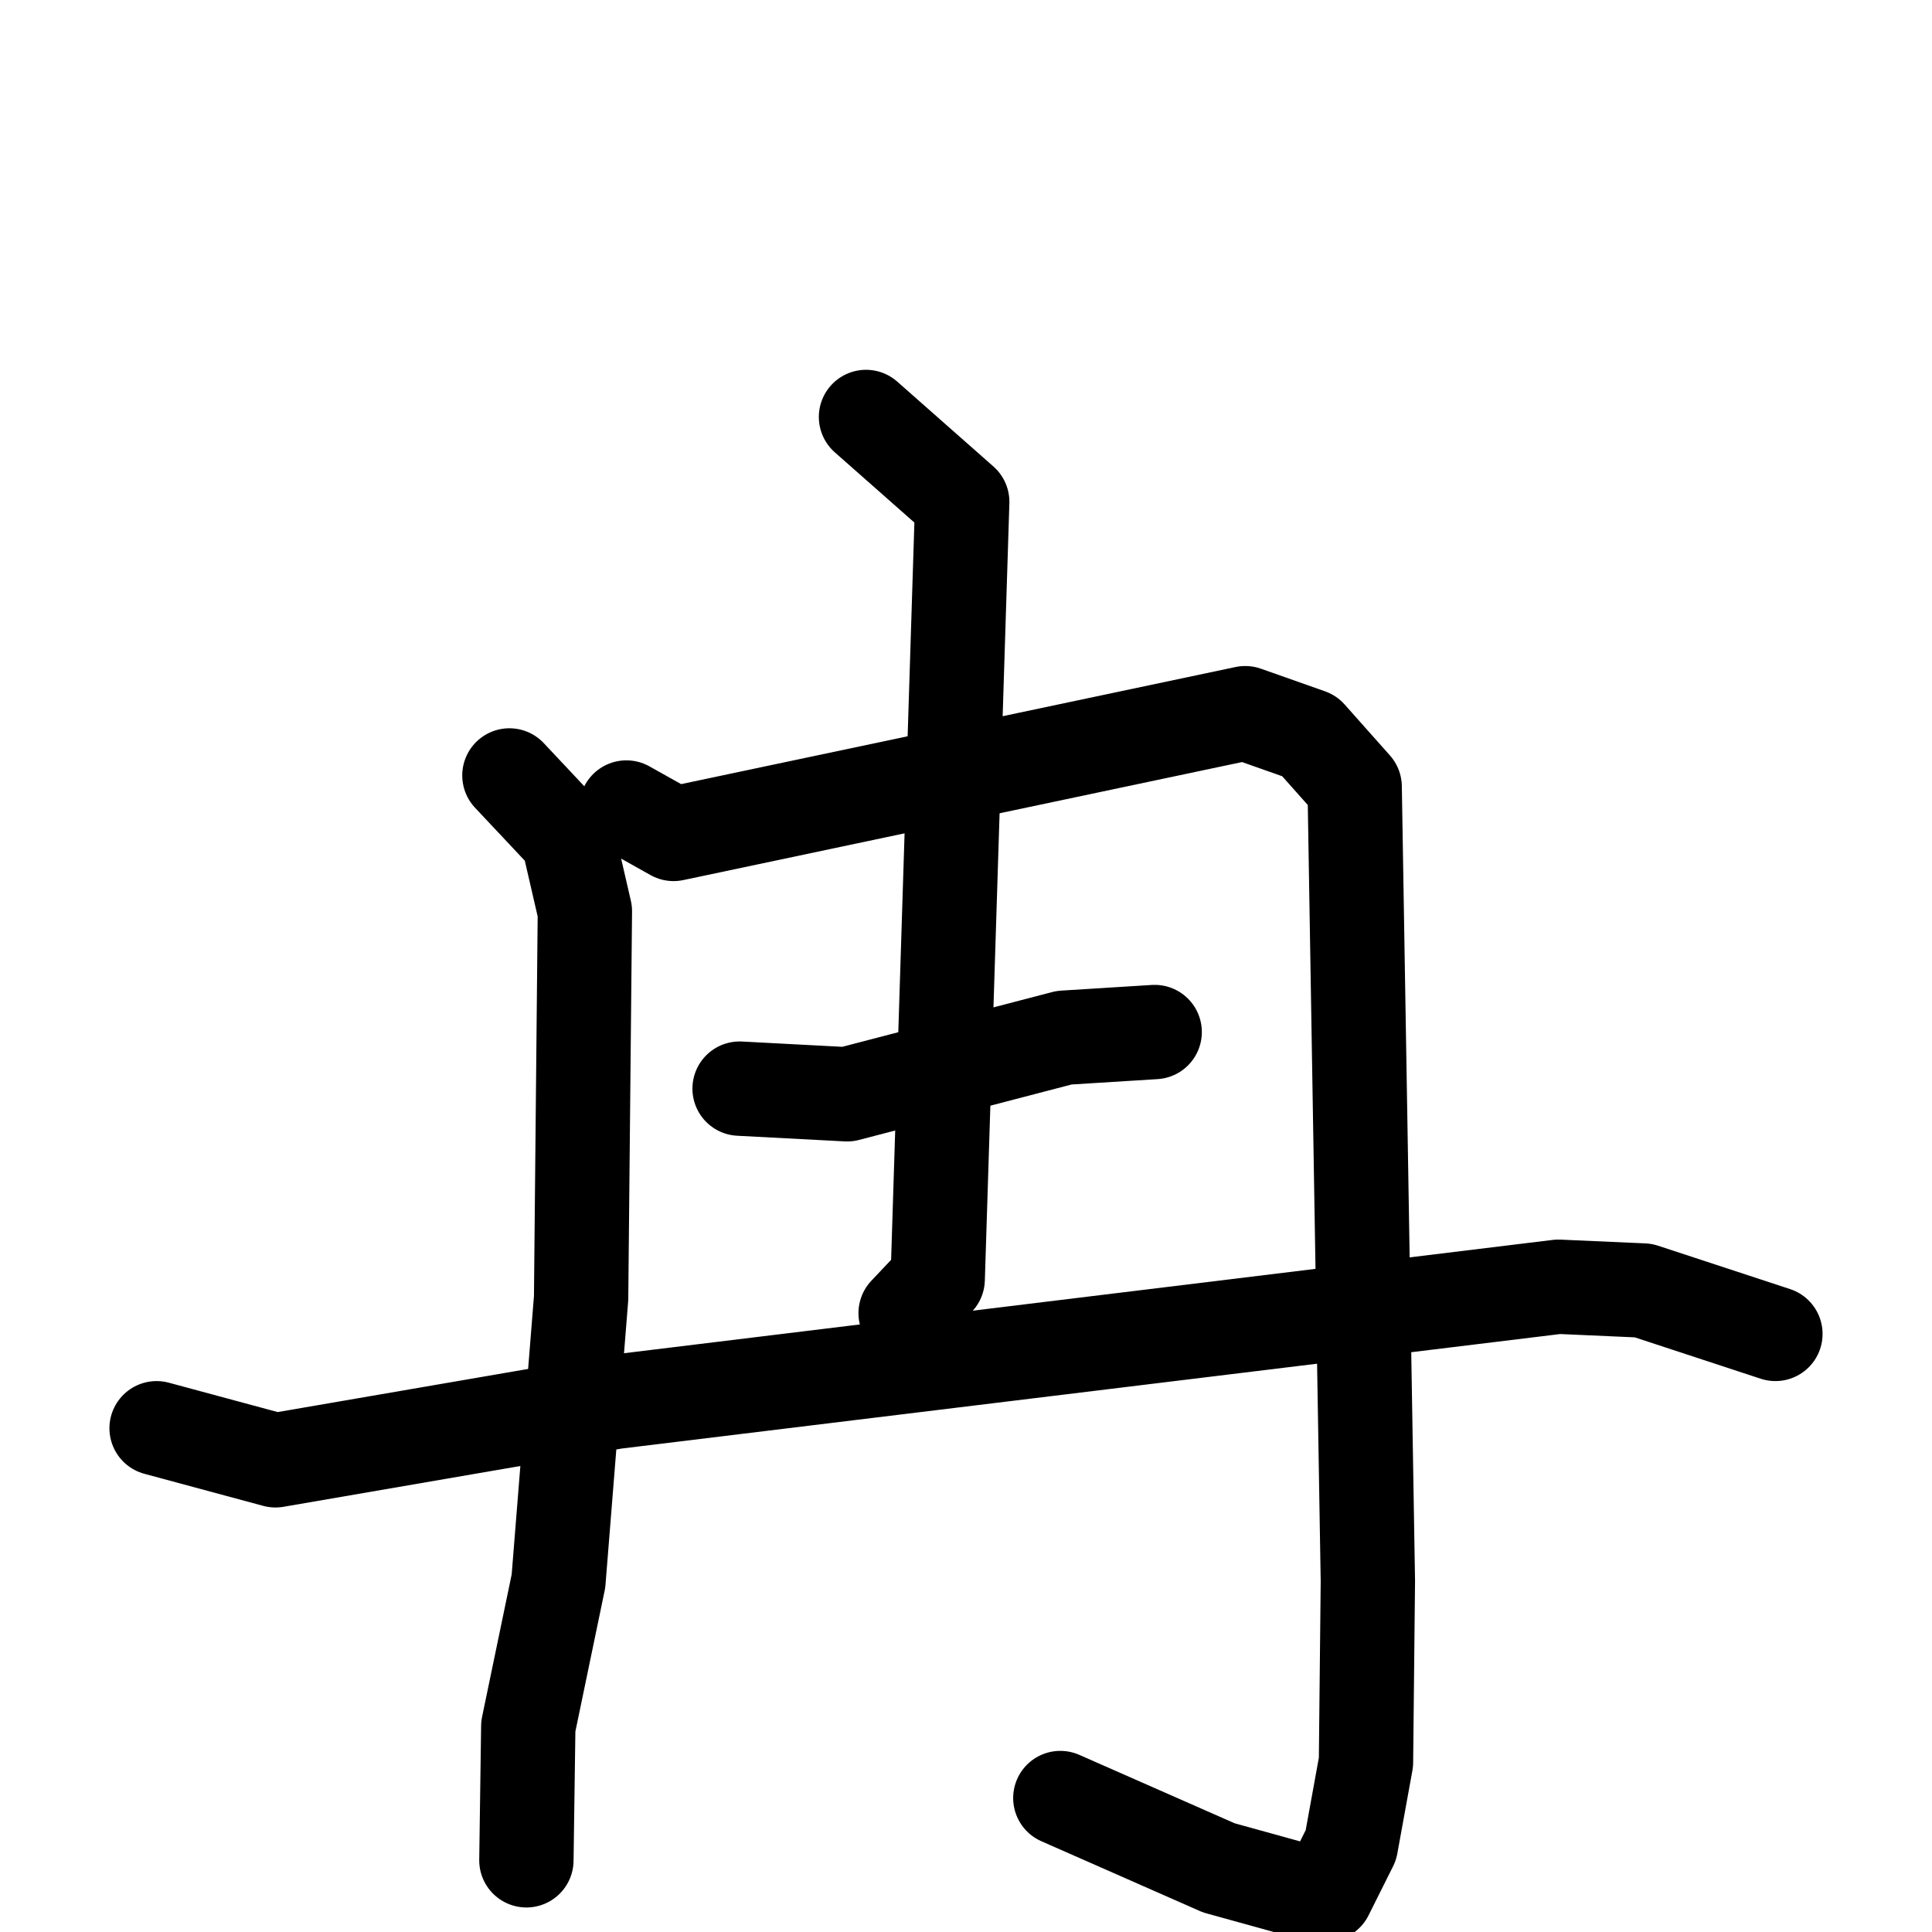 <svg xmlns="http://www.w3.org/2000/svg" viewBox="0 0 1024 1024">
  <g style="fill:none;stroke:#000000;stroke-width:50;stroke-linecap:round;stroke-linejoin:round;" transform="scale(1, 1) translate(0, 0)">
    <path d="M 270.0,411.0 L 301.0,444.0 L 310.0,483.0 L 308.0,688.0 L 296.0,838.0 L 280.0,915.0 L 279.0,986.0"/>
    <path d="M 332.0,428.0 L 357.0,442.0 L 660.0,378.0 L 694.0,390.0 L 718.0,417.0 L 725.0,838.0 L 724.0,934.0 L 716.0,978.0 L 703.0,1004.0 L 693.0,1003.0 L 646.0,990.0 L 562.0,953.0"/>
    <path d="M 392.0,577.0 L 449.0,580.0 L 564.0,550.0 L 612.0,547.0"/>
    <path d="M 459.0,221.0 L 510.0,266.0 L 497.0,678.0 L 480.0,696.0"/>
    <path d="M 83.0,757.0 L 146.0,774.0 L 326.0,743.0 L 826.0,682.0 L 871.0,684.0 L 941.0,707.0"/>
  </g>
</svg>
